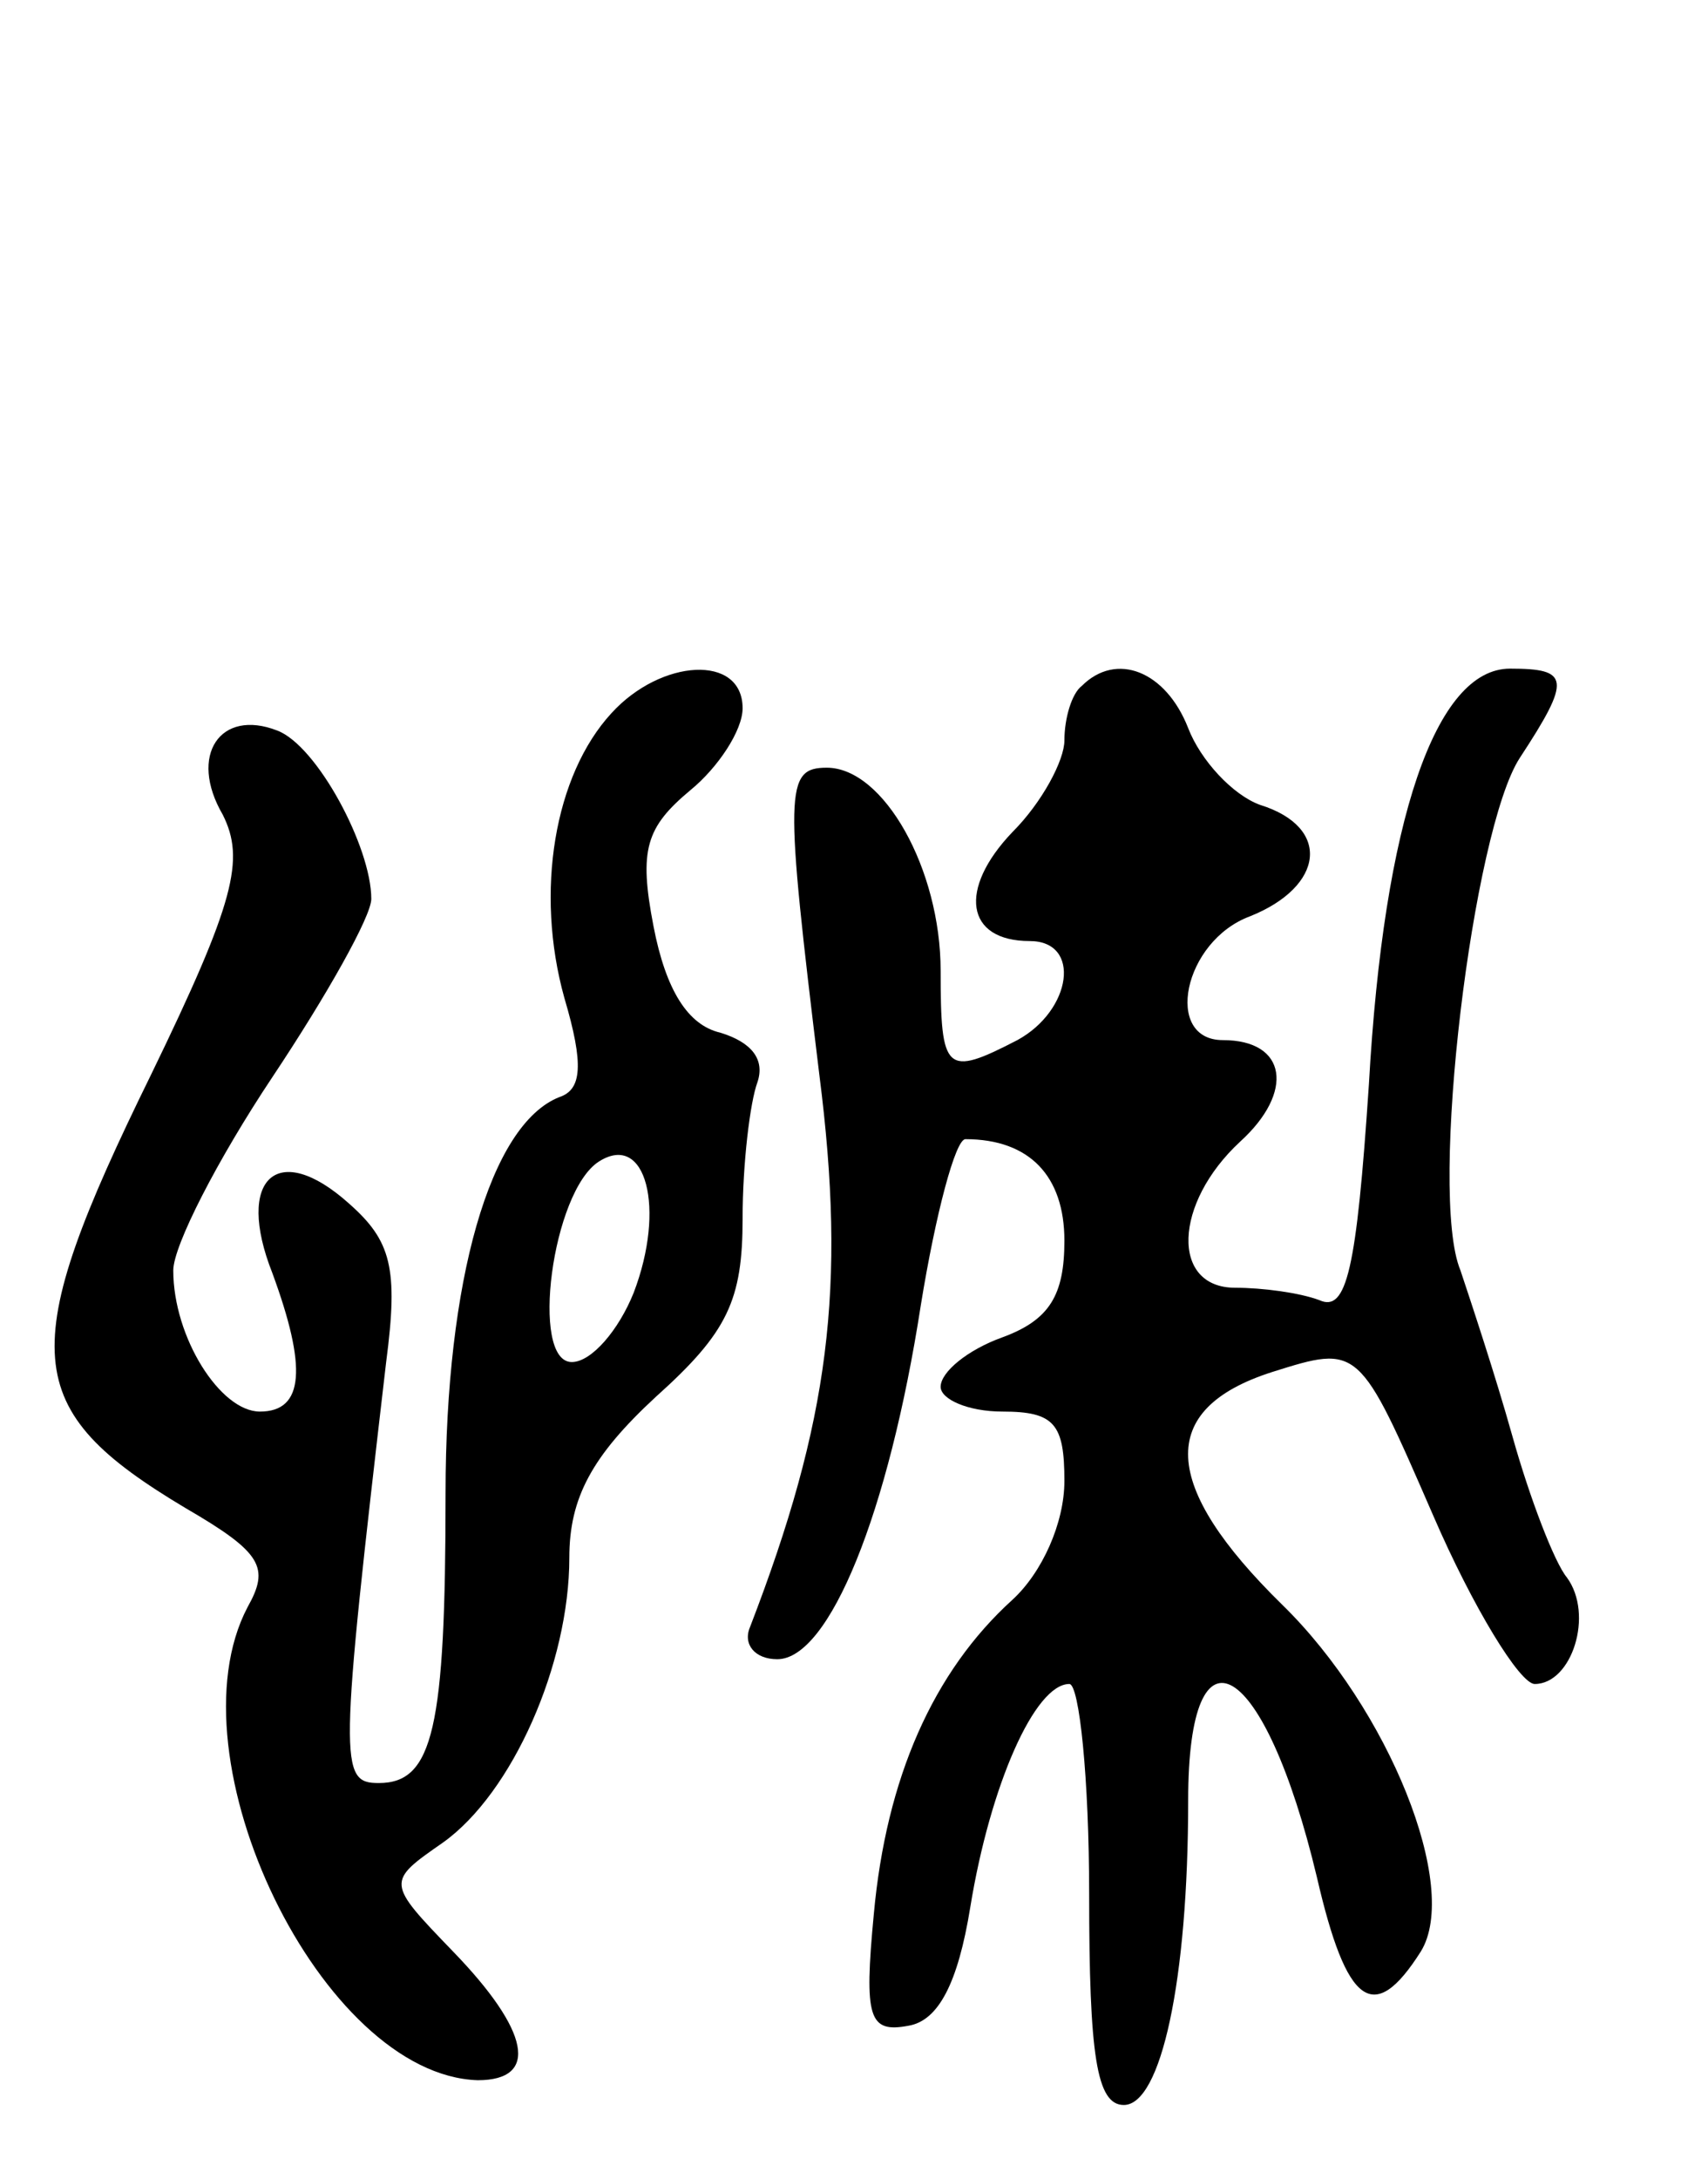 <svg version="1.0" xmlns="http://www.w3.org/2000/svg"
 width="69pt" height="88pt" viewBox="0 0 69 88"
 preserveAspectRatio="xMidYMid meet">
<g transform="translate(0,88) scale(0.1,-0.1)"
fill="#000000" stroke="none">
<path d="M247 592 c-23 -25 -31 -72 -19 -115 8 -27 7 -37 -2 -40 -28 -11 -46
-74 -46 -160 0 -95 -5 -117 -27 -117 -16 0 -16 7 3 170 5 38 2 49 -15 64 -29
26 -46 10 -31 -28 14 -38 13 -56 -5 -56 -16 0 -35 30 -35 57 0 10 18 45 40 78
22 33 40 65 40 72 0 21 -22 62 -38 68 -23 9 -36 -10 -22 -34 9 -18 5 -35 -29
-105 -55 -112 -53 -135 14 -175 31 -18 34 -24 25 -40 -32 -61 30 -189 93 -191
25 0 21 20 -10 52 -27 28 -27 28 -4 44 28 20 51 72 51 115 0 24 9 41 35 65 29
26 35 39 35 72 0 22 3 47 6 55 3 9 -2 16 -15 20 -13 3 -22 17 -27 43 -6 31 -3
40 15 55 11 9 21 24 21 33 0 22 -33 20 -53 -2z m9 -234 c-6 -15 -17 -28 -25
-28 -17 0 -8 69 11 81 19 12 27 -19 14 -53z"/>
<path d="M437 603 c-4 -3 -7 -13 -7 -22 0 -8 -9 -25 -21 -37 -22 -23 -19 -44
7 -44 21 0 17 -28 -5 -40 -29 -15 -31 -13 -31 28 0 41 -23 82 -46 82 -17 0
-17 -9 -3 -124 11 -86 4 -140 -28 -223 -3 -7 2 -13 11 -13 21 0 45 59 58 143
6 37 14 67 18 67 26 0 40 -15 40 -41 0 -22 -6 -32 -25 -39 -14 -5 -25 -14 -25
-20 0 -5 11 -10 25 -10 21 0 25 -5 25 -28 0 -17 -9 -37 -21 -48 -32 -29 -51
-72 -56 -127 -4 -42 -2 -48 14 -45 12 2 20 17 25 48 8 49 26 90 40 90 4 0 8
-38 8 -85 0 -65 3 -85 14 -85 15 0 26 50 26 123 0 76 31 57 52 -31 12 -52 23
-60 42 -30 16 26 -13 98 -56 140 -49 48 -51 79 -4 94 35 11 35 11 65 -58 16
-37 35 -68 41 -68 15 0 24 28 13 43 -5 6 -15 32 -22 57 -7 25 -17 55 -21 67
-13 31 5 178 24 207 21 32 20 36 -4 36 -30 0 -51 -61 -57 -168 -5 -75 -9 -92
-20 -87 -8 3 -23 5 -34 5 -26 0 -25 34 2 59 22 20 19 41 -7 41 -24 0 -16 40
11 50 30 12 33 36 4 45 -11 4 -24 18 -29 31 -9 23 -29 31 -43 17z"/>
</g>
</svg>
